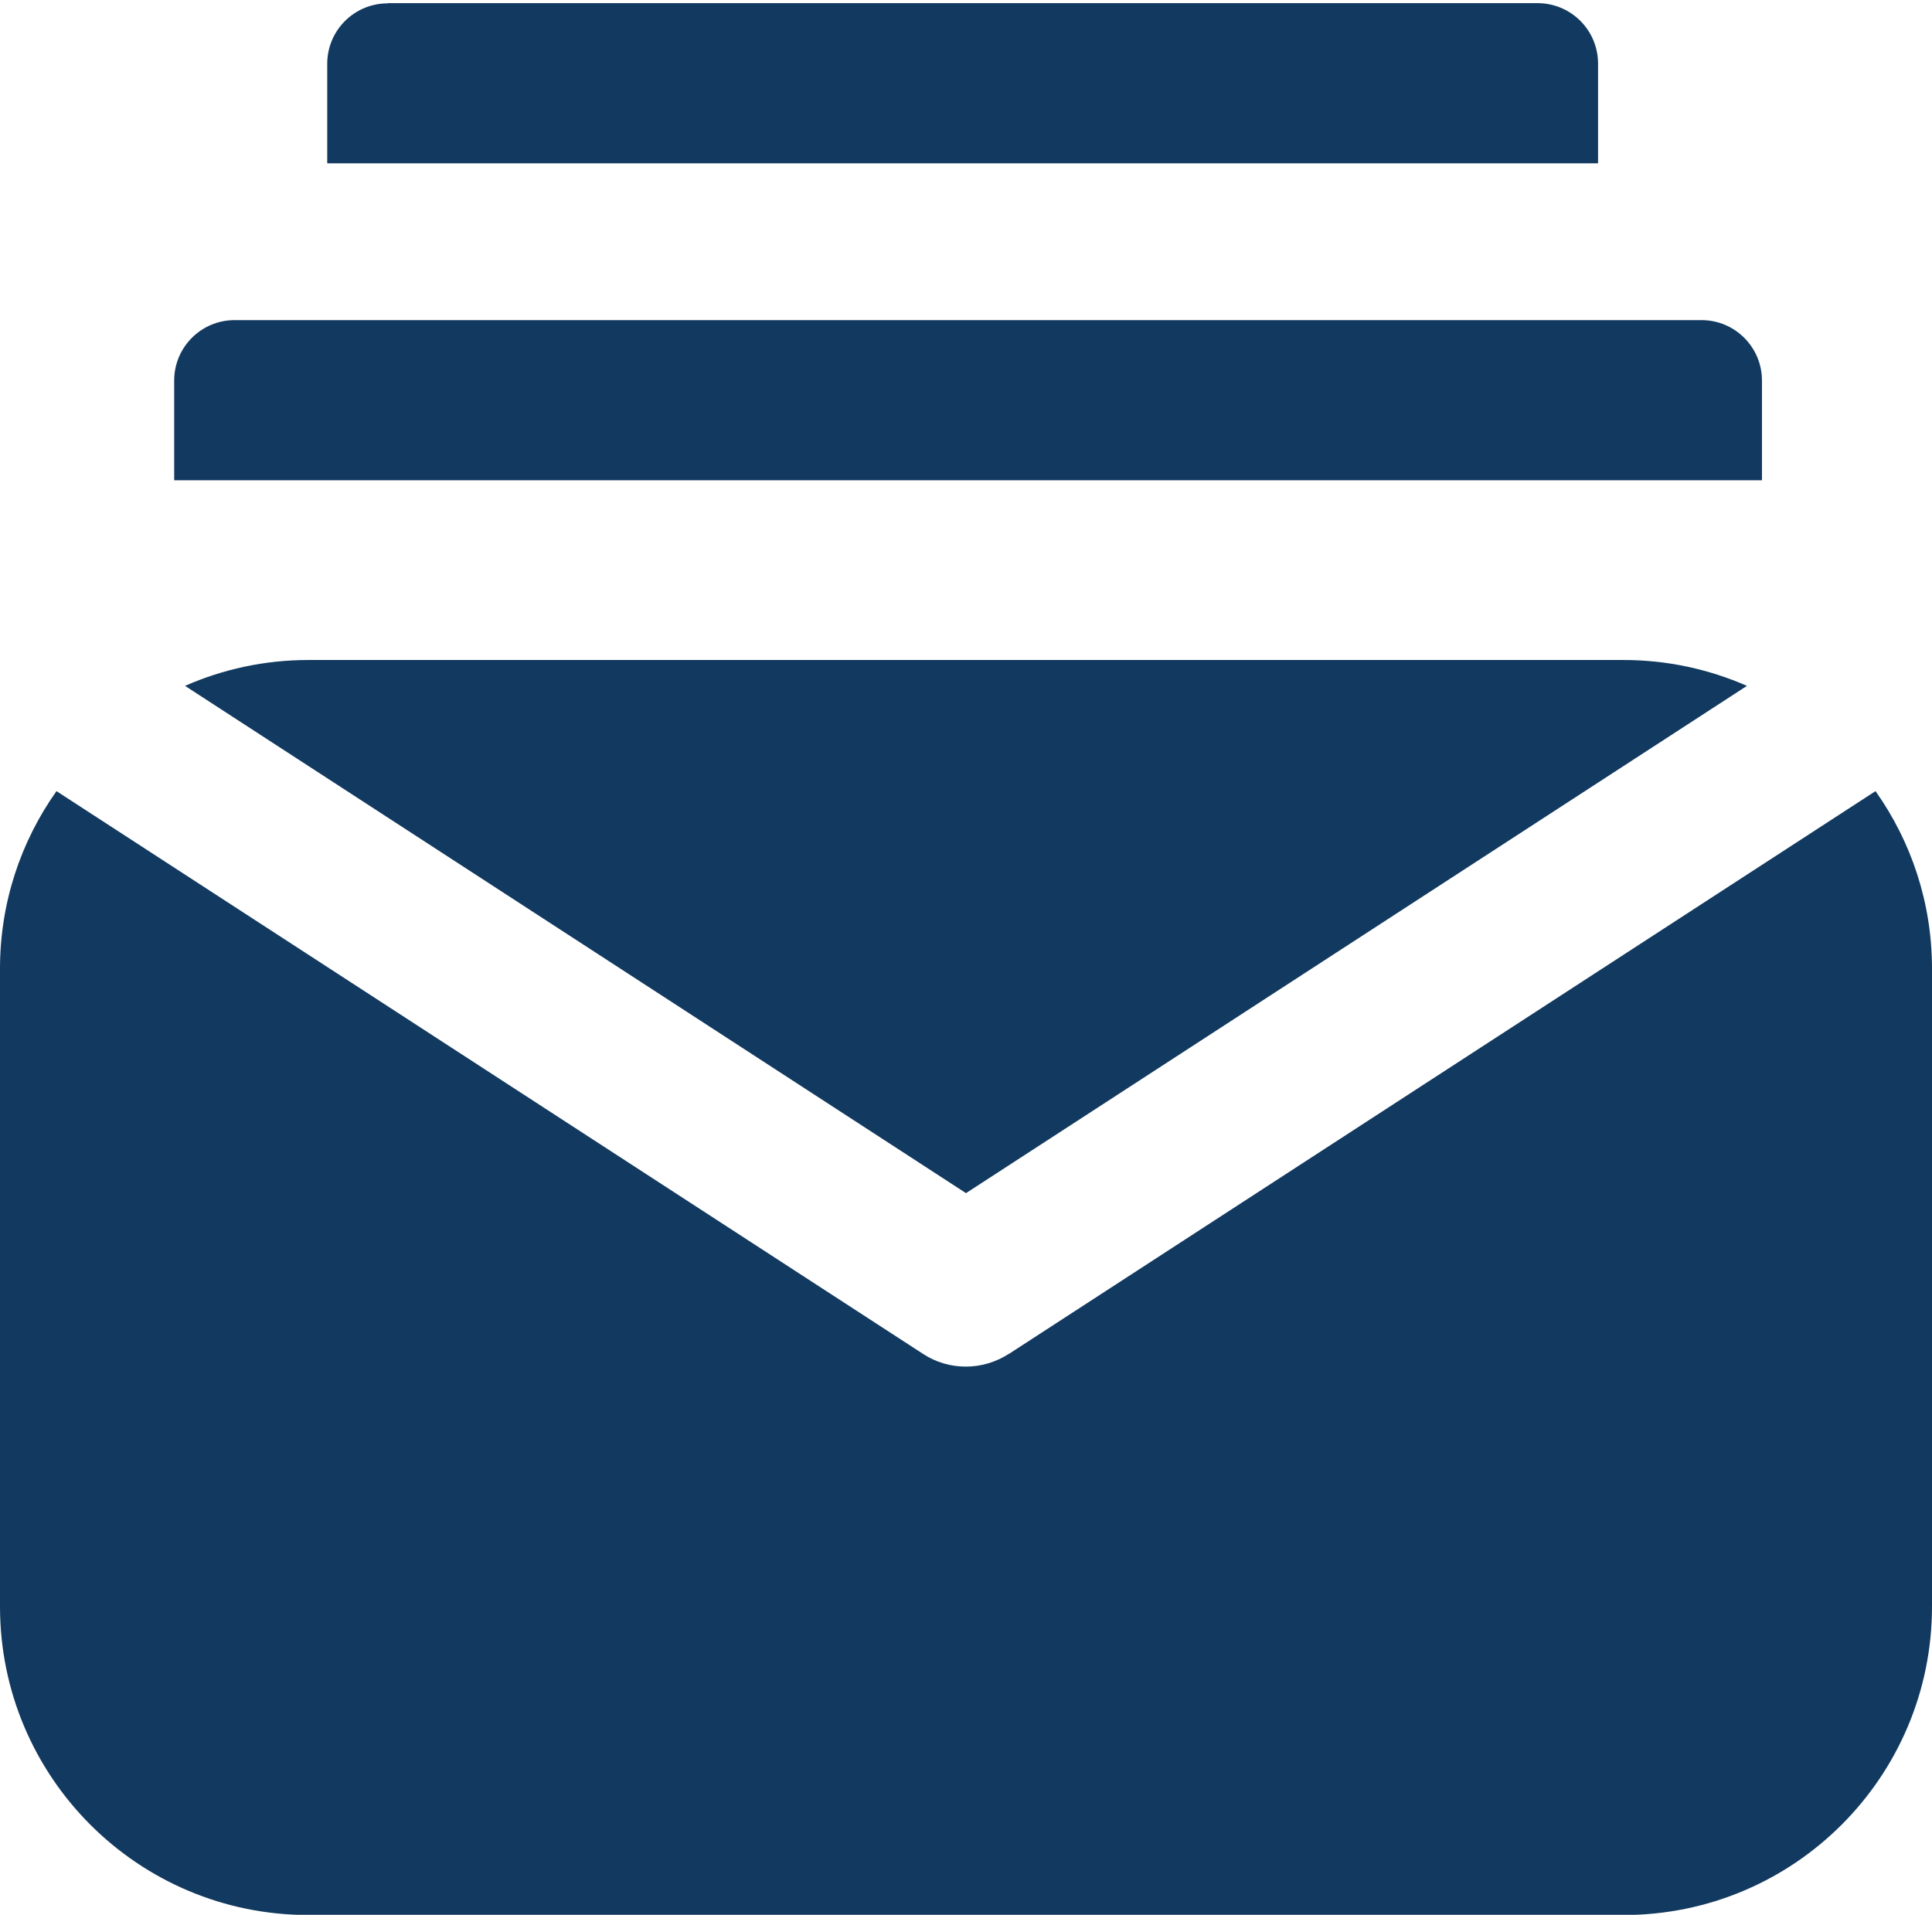 <?xml version="1.0" encoding="UTF-8"?>
<svg id="Layer_1" data-name="Layer 1" xmlns="http://www.w3.org/2000/svg" viewBox="0 0 97.83 96.96">
  <defs>
    <style>
      .cls-1 {
        fill: #12395f;
      }
    </style>
  </defs>
  <g>
    <path class="cls-1" d="M48.91,60.42l39.55-25.69c-1.92-.84-4.03-1.31-6.25-1.31H15.62c-2.23,0-4.34,.47-6.25,1.31l39.55,25.69Z"/>
    <path class="cls-1" d="M51.09,68.55c-.66,.43-1.42,.65-2.18,.65s-1.52-.21-2.18-.65L2.86,40.06c-1.8,2.54-2.86,5.64-2.86,8.99v32.3c0,8.63,6.99,15.62,15.62,15.62H82.21c8.63,0,15.62-6.99,15.62-15.62V49.05c0-3.35-1.06-6.45-2.86-8.99l-43.87,28.49Z"/>
  </g>
  <path class="cls-1" d="M11.89,16.21H86.16c1.69,0,3.06,1.37,3.06,3.06v5.05H8.82v-5.05c0-1.69,1.37-3.06,3.06-3.06Z"/>
  <path class="cls-1" d="M19.63,.16h58.23c1.69,0,3.06,1.37,3.06,3.06v5.05H16.57V3.23c0-1.69,1.37-3.06,3.06-3.06Z"/>
</svg>